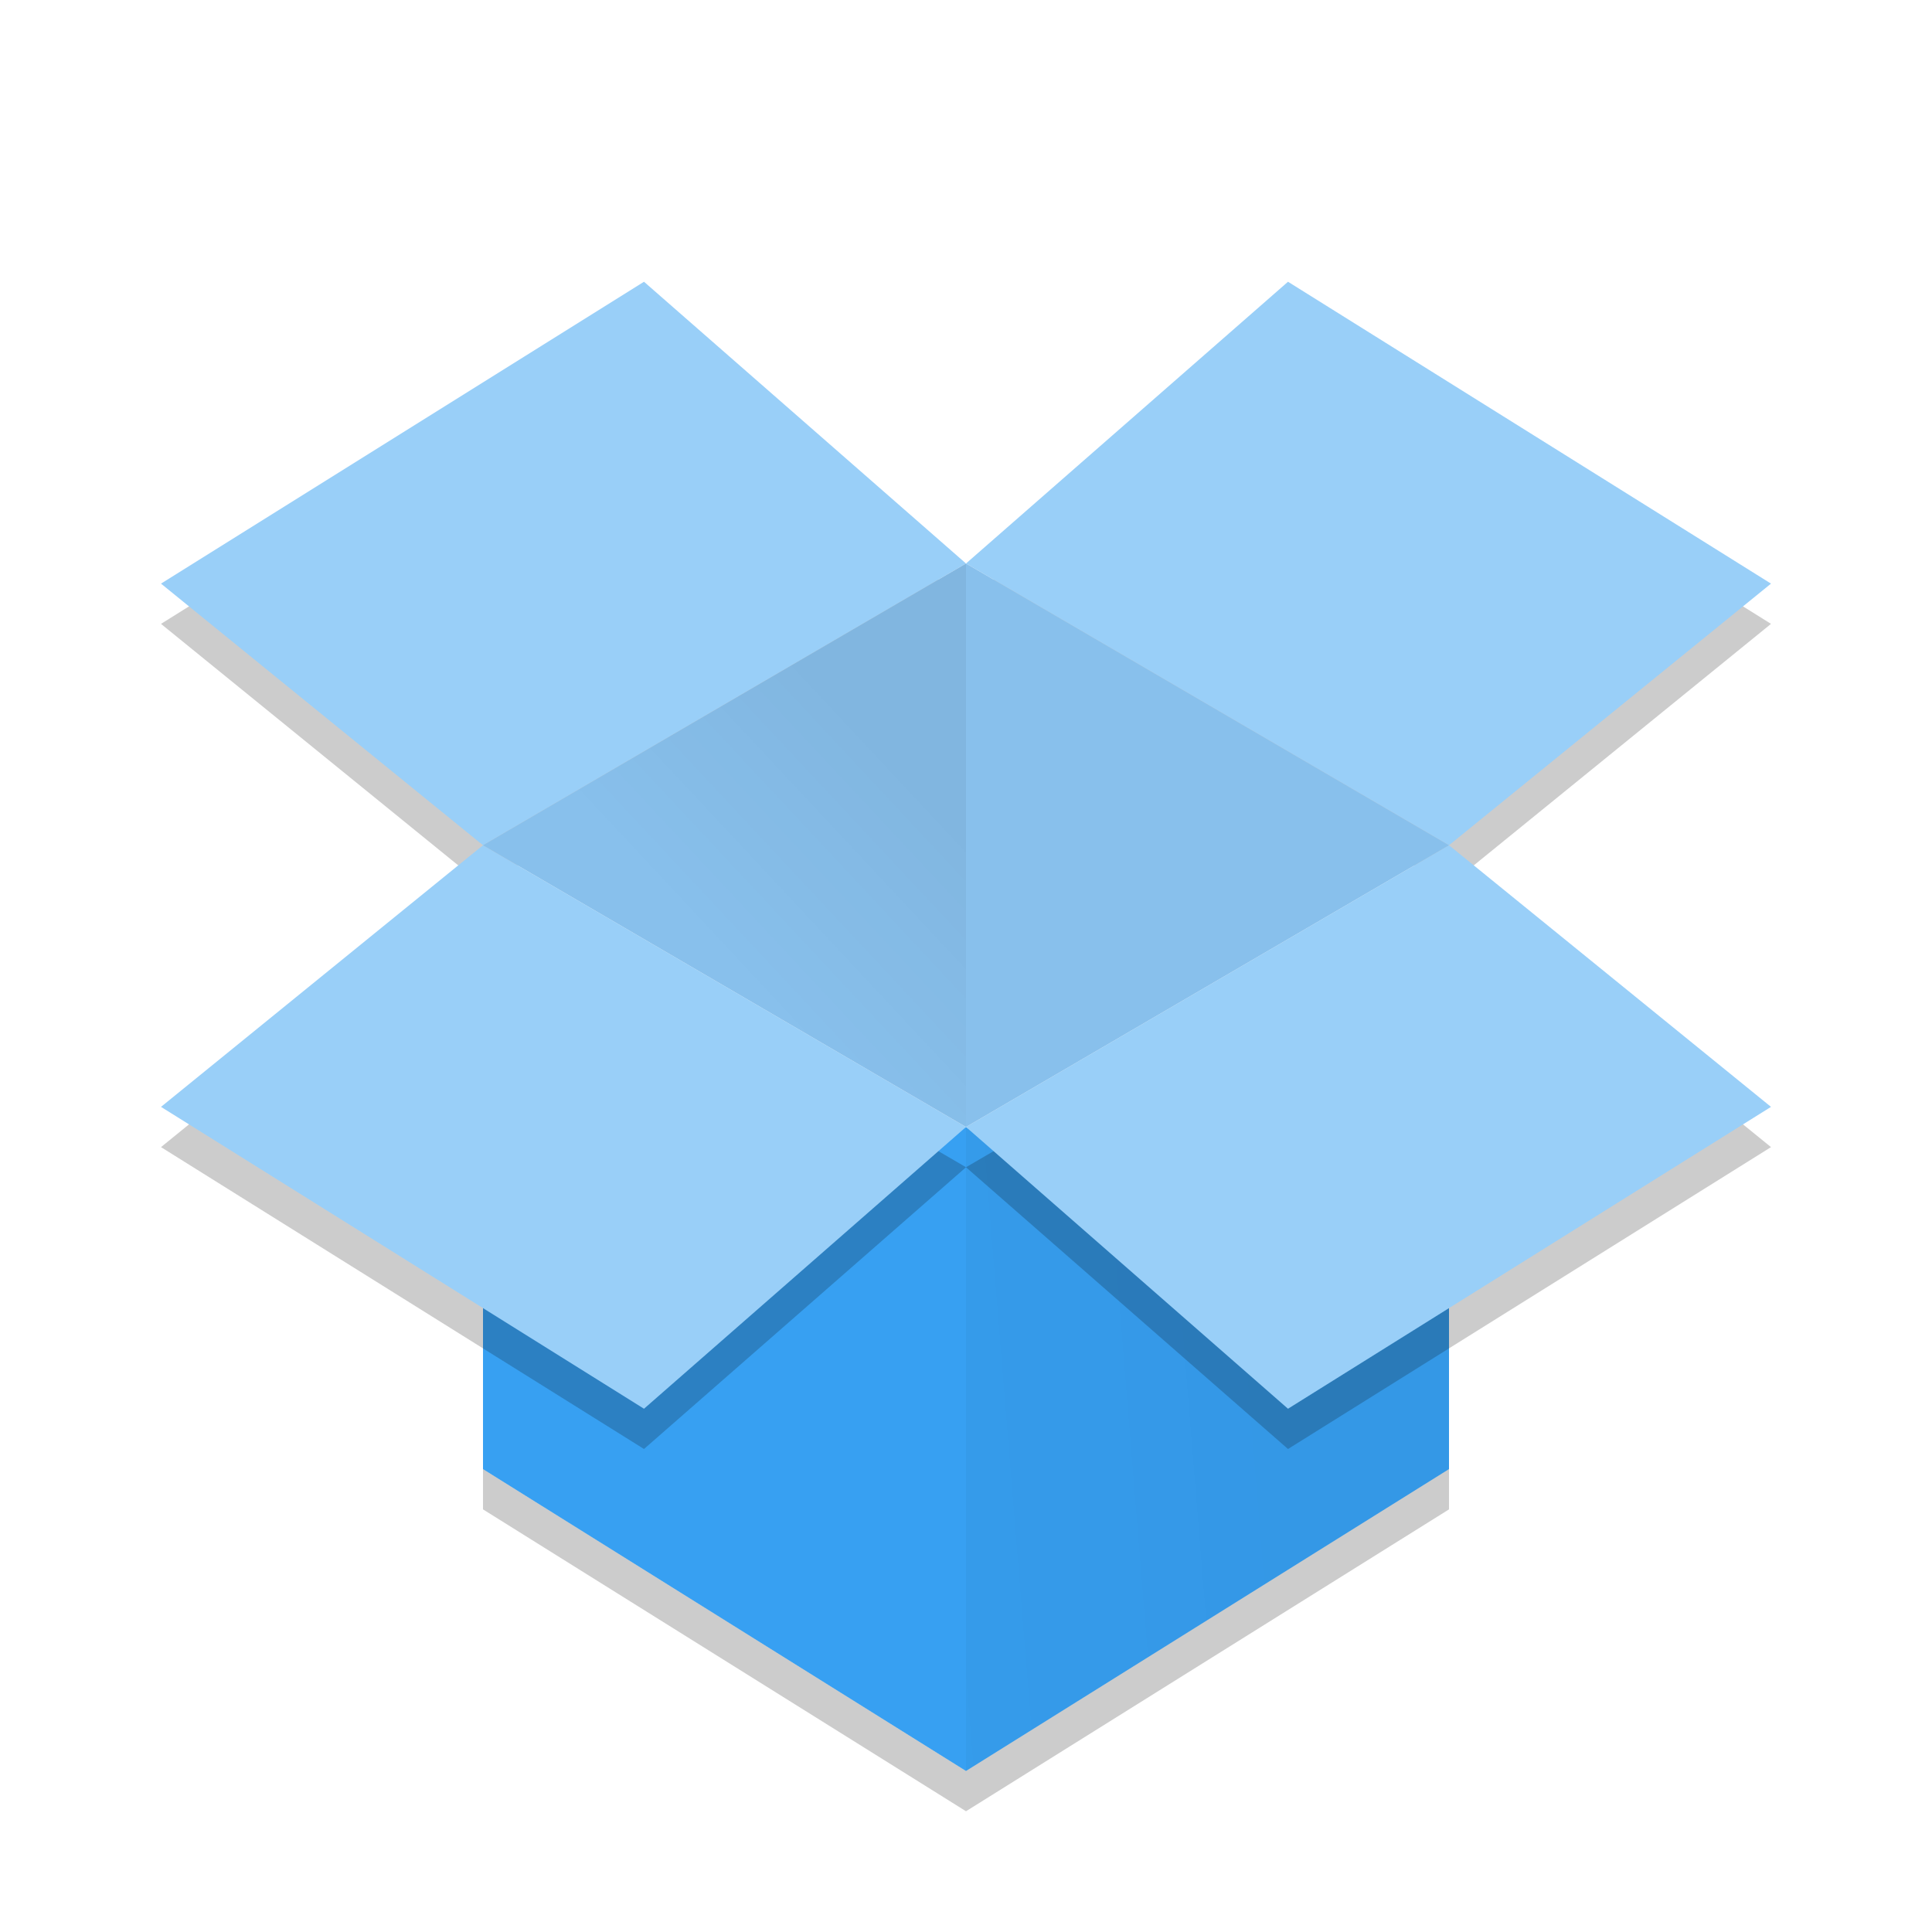 <?xml version="1.0" encoding="UTF-8" standalone="no"?>
<svg id="svg2817" xmlns:rdf="http://www.w3.org/1999/02/22-rdf-syntax-ns#" xmlns="http://www.w3.org/2000/svg" height="48" width="48" version="1.0" xmlns:cc="http://creativecommons.org/ns#" xmlns:dc="http://purl.org/dc/elements/1.1/">
    <defs id="defs2819">
        <linearGradient id="linearGradient4365" y2="25.313" gradientUnits="userSpaceOnUse" y1="21" gradientTransform="matrix(-1,0,0,1,48,0)" x2="28.615" x1="24">
            <stop id="stop4361" offset="0"/>
            <stop id="stop4363" stop-opacity="0" offset="1"/>
        </linearGradient>
        <linearGradient id="linearGradient4373" y2="36.388" gradientUnits="userSpaceOnUse" y1="34.828" x2="12.189" x1="31.427">
            <stop id="stop4369" offset="0"/>
            <stop id="stop4371" stop-opacity="0" offset="1"/>
        </linearGradient>
    </defs>
    <path id="polygon3877" d="m24 28-8.5 4.3-3.5-1.2v5.4l12 7.5 12-7.5v-4.8l-3.5 2.2z" fill="#37a0f2"/>
    <path id="path4357" opacity=".05" d="m24 28v16l12-7.5v-4.8l-3.5 2.2z" fill="url(#linearGradient4373)"/>
    <path id="path4155" opacity=".2" d="m16 8-12 7.5 8 6.5 12-7-8-7zm8 7 12 7 8-6.5l-12-7.5-8 7zm12 7-12 7 8 7l12-7.5-8-6.5zm-12 7-12-7-8 6.5 12 7.5 8-7z"/>
    <path id="path4339" d="m16 7-12 7.5 8 6.5 12-7-8-7zm8 7 12 7 8-6.5l-12-7.5-8 7zm12 7-12 7 8 7l12-7.5-8-6.5zm-12 7-12-7-8 6.5 12 7.5 8-7z" fill="#99cff8"/>
    <path id="rect4352" d="m36 21-12 7-12-7 12-7z" fill="#88c0ec"/>
    <path id="path4355" opacity=".05" d="m12 21 12 7 0-14z" fill="url(#linearGradient4365)"/>
    <path id="path4267" opacity=".2" d="m12 36.5v1l12 7.5 12-7.5v-1l-12 7.5-12-7.5z"/>
</svg>
